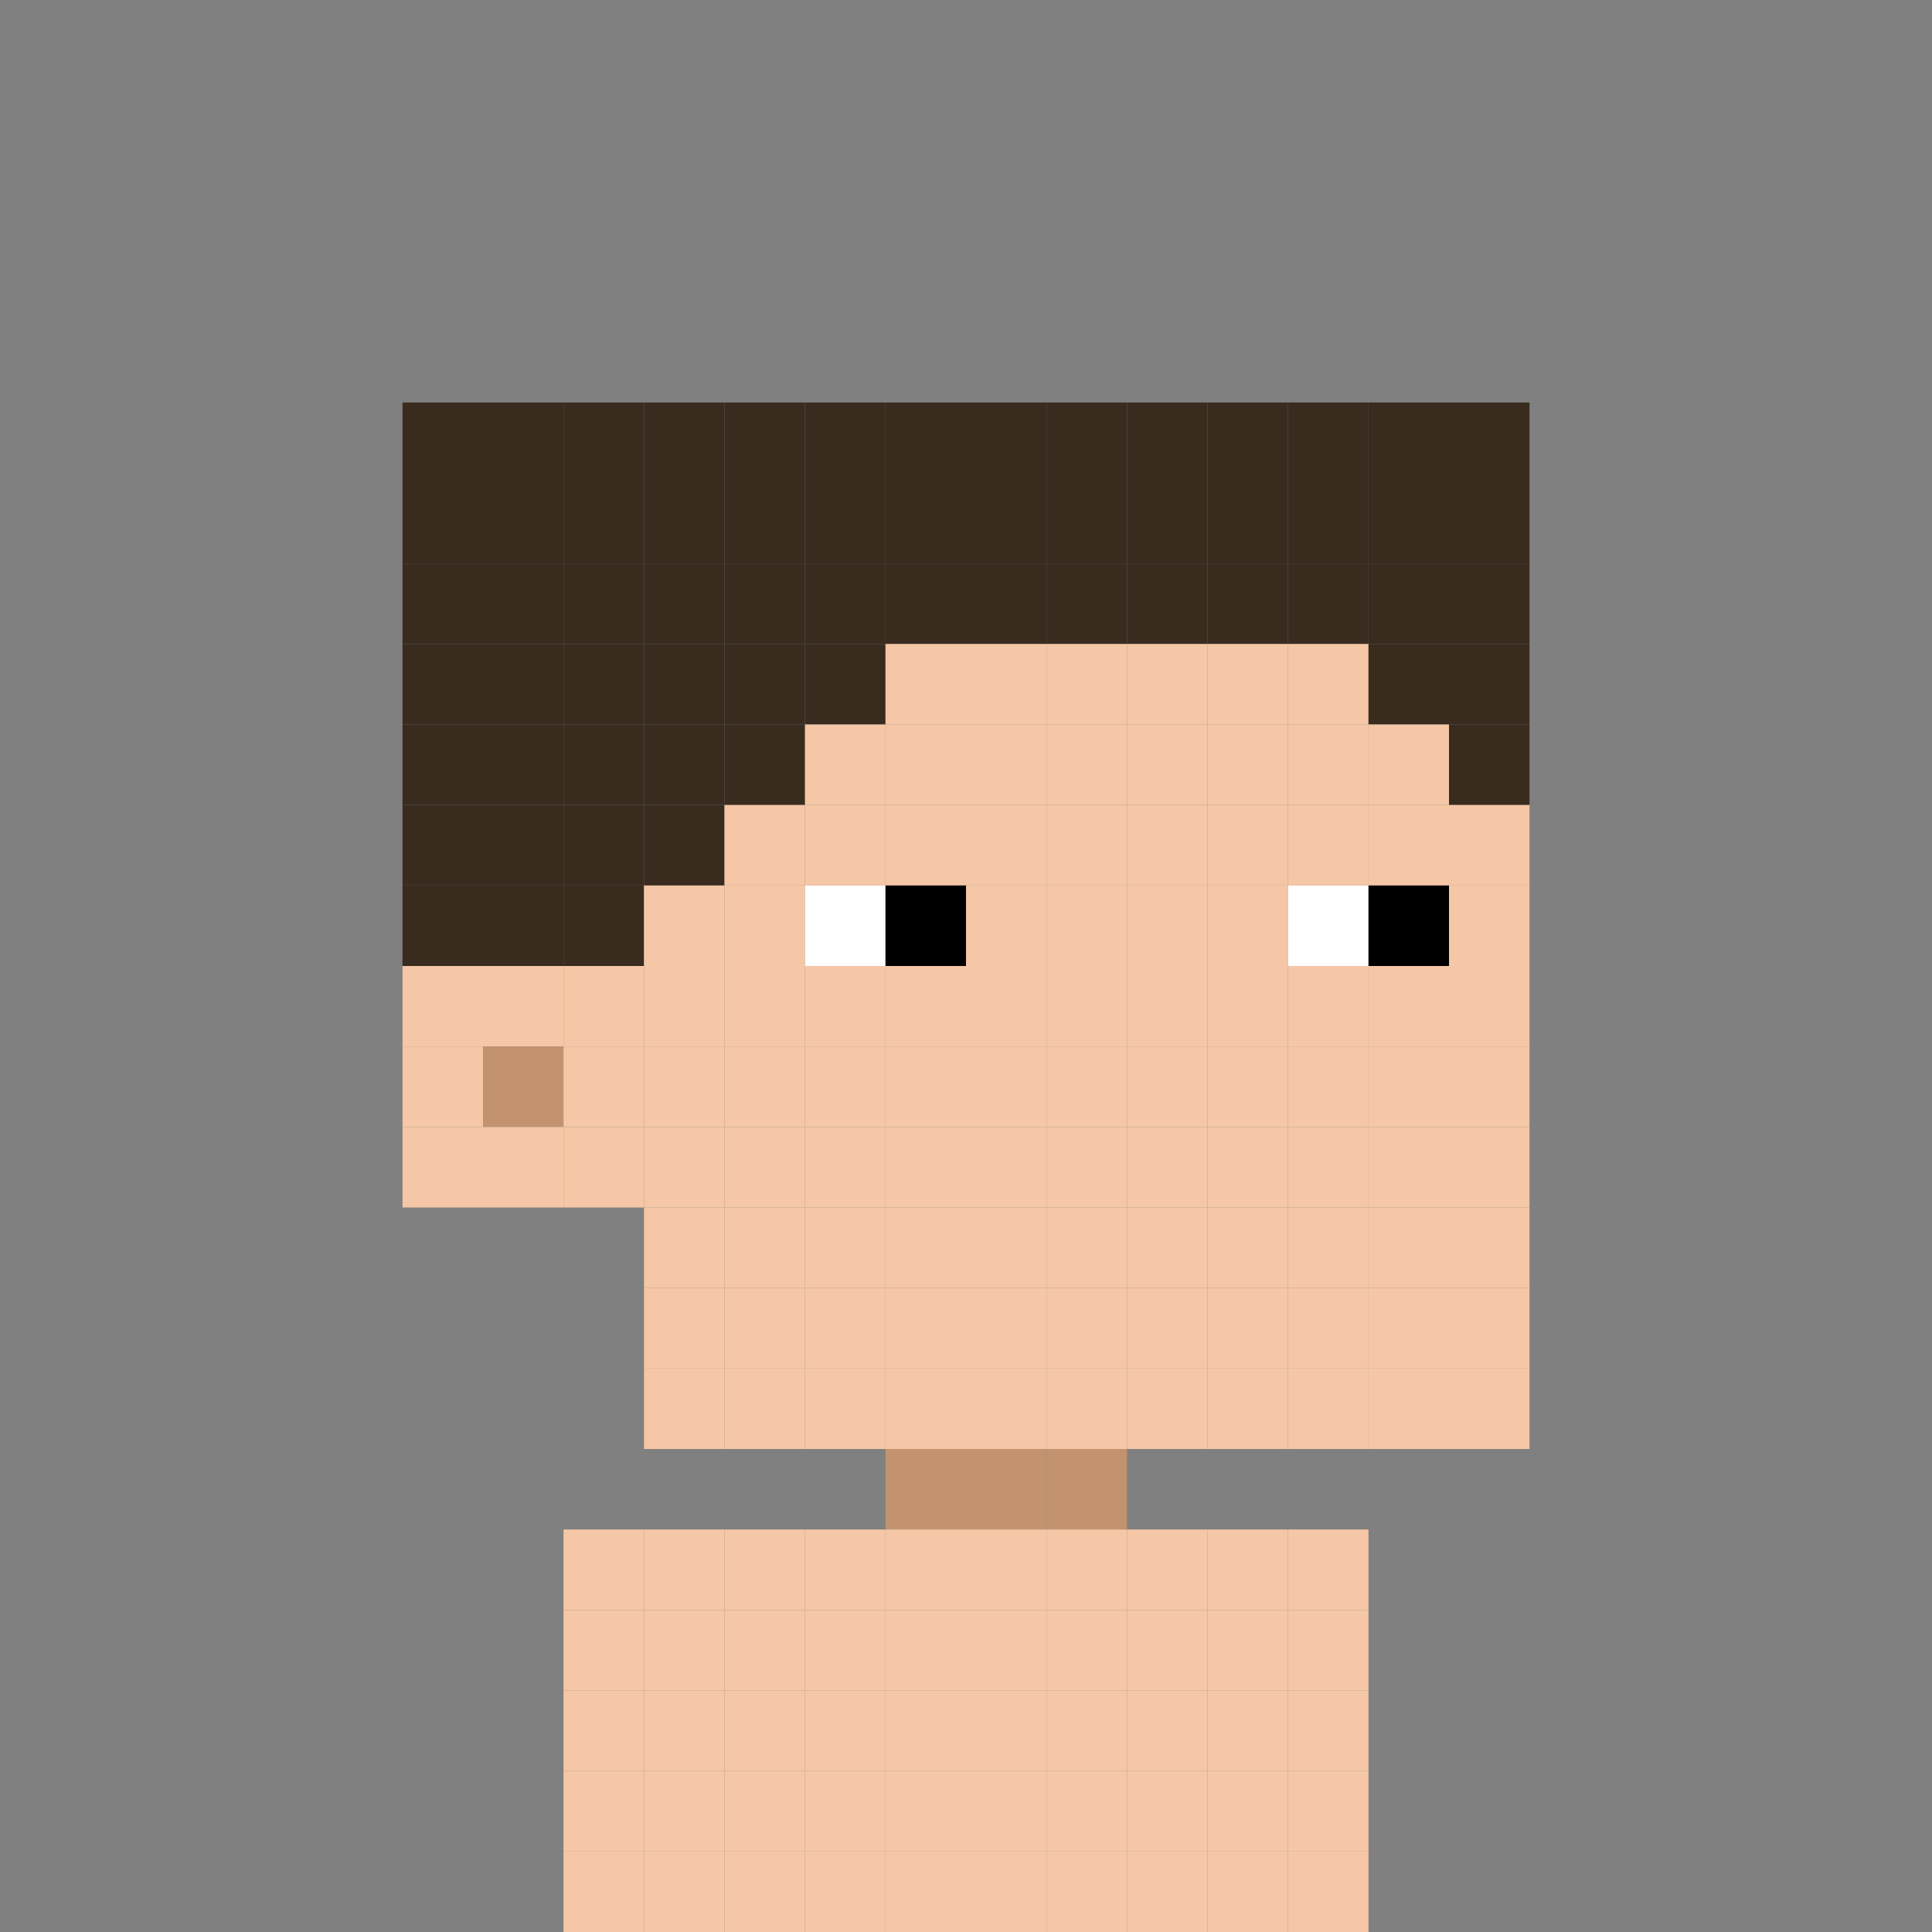<svg width="24" height="24" viewBox="0 0 24 24" fill="none" xmlns="http://www.w3.org/2000/svg">
  <rect x="0" y="0" width="24" height="24" fill="#808080" stroke="none"/>
  <rect x="5" y="5" width="1" height="1" fill="#392C1F"/>
  <rect x="6" y="5" width="1" height="1" fill="#392C1F"/>
  <rect x="7" y="5" width="1" height="1" fill="#392C1F"/>
  <rect x="8" y="5" width="1" height="1" fill="#392C1F"/>
  <rect x="9" y="5" width="1" height="1" fill="#392C1F"/>
  <rect x="10" y="5" width="1" height="1" fill="#392C1F"/>
  <rect x="11" y="5" width="1" height="1" fill="#392C1F"/>
  <rect x="12" y="5" width="1" height="1" fill="#392C1F"/>
  <rect x="13" y="5" width="1" height="1" fill="#392C1F"/>
  <rect x="14" y="5" width="1" height="1" fill="#392C1F"/>
  <rect x="15" y="5" width="1" height="1" fill="#392C1F"/>
  <rect x="16" y="5" width="1" height="1" fill="#392C1F"/>
  <rect x="17" y="5" width="1" height="1" fill="#392C1F"/>
  <rect x="18" y="5" width="1" height="1" fill="#392C1F"/>
  <rect x="5" y="6" width="1" height="1" fill="#392C1F"/>
  <rect x="6" y="6" width="1" height="1" fill="#392C1F"/>
  <rect x="7" y="6" width="1" height="1" fill="#392C1F"/>
  <rect x="8" y="6" width="1" height="1" fill="#392C1F"/>
  <rect x="9" y="6" width="1" height="1" fill="#392C1F"/>
  <rect x="10" y="6" width="1" height="1" fill="#392C1F"/>
  <rect x="11" y="6" width="1" height="1" fill="#392C1F"/>
  <rect x="12" y="6" width="1" height="1" fill="#392C1F"/>
  <rect x="13" y="6" width="1" height="1" fill="#392C1F"/>
  <rect x="14" y="6" width="1" height="1" fill="#392C1F"/>
  <rect x="15" y="6" width="1" height="1" fill="#392C1F"/>
  <rect x="16" y="6" width="1" height="1" fill="#392C1F"/>
  <rect x="17" y="6" width="1" height="1" fill="#392C1F"/>
  <rect x="18" y="6" width="1" height="1" fill="#392C1F"/>
  <rect x="5" y="7" width="1" height="1" fill="#392C1F"/>
  <rect x="6" y="7" width="1" height="1" fill="#392C1F"/>
  <rect x="7" y="7" width="1" height="1" fill="#392C1F"/>
  <rect x="8" y="7" width="1" height="1" fill="#392C1F"/>
  <rect x="9" y="7" width="1" height="1" fill="#392C1F"/>
  <rect x="10" y="7" width="1" height="1" fill="#392C1F"/>
  <rect x="11" y="7" width="1" height="1" fill="#392C1F"/>
  <rect x="12" y="7" width="1" height="1" fill="#392C1F"/>
  <rect x="13" y="7" width="1" height="1" fill="#392C1F"/>
  <rect x="14" y="7" width="1" height="1" fill="#392C1F"/>
  <rect x="15" y="7" width="1" height="1" fill="#392C1F"/>
  <rect x="16" y="7" width="1" height="1" fill="#392C1F"/>
  <rect x="17" y="7" width="1" height="1" fill="#392C1F"/>
  <rect x="18" y="7" width="1" height="1" fill="#392C1F"/>
  <rect x="5" y="8" width="1" height="1" fill="#392C1F"/>
  <rect x="6" y="8" width="1" height="1" fill="#392C1F"/>
  <rect x="7" y="8" width="1" height="1" fill="#392C1F"/>
  <rect x="8" y="8" width="1" height="1" fill="#392C1F"/>
  <rect x="9" y="8" width="1" height="1" fill="#392C1F"/>
  <rect x="10" y="8" width="1" height="1" fill="#392C1F"/>
  <rect x="11" y="8" width="1" height="1" fill="#F5C7A6"/>
  <rect x="12" y="8" width="1" height="1" fill="#F5C7A6"/>
  <rect x="13" y="8" width="1" height="1" fill="#F5C7A6"/>
  <rect x="14" y="8" width="1" height="1" fill="#F5C7A6"/>
  <rect x="15" y="8" width="1" height="1" fill="#F5C7A6"/>
  <rect x="16" y="8" width="1" height="1" fill="#F5C7A6"/>
  <rect x="17" y="8" width="1" height="1" fill="#392C1F"/>
  <rect x="18" y="8" width="1" height="1" fill="#392C1F"/>
  <rect x="5" y="9" width="1" height="1" fill="#392C1F"/>
  <rect x="6" y="9" width="1" height="1" fill="#392C1F"/>
  <rect x="7" y="9" width="1" height="1" fill="#392C1F"/>
  <rect x="8" y="9" width="1" height="1" fill="#392C1F"/>
  <rect x="9" y="9" width="1" height="1" fill="#392C1F"/>
  <rect x="10" y="9" width="1" height="1" fill="#F5C7A6"/>
  <rect x="11" y="9" width="1" height="1" fill="#F5C7A6"/>
  <rect x="12" y="9" width="1" height="1" fill="#F5C7A6"/>
  <rect x="13" y="9" width="1" height="1" fill="#F5C7A6"/>
  <rect x="14" y="9" width="1" height="1" fill="#F5C7A6"/>
  <rect x="15" y="9" width="1" height="1" fill="#F5C7A6"/>
  <rect x="16" y="9" width="1" height="1" fill="#F5C7A6"/>
  <rect x="17" y="9" width="1" height="1" fill="#F5C7A6"/>
  <rect x="18" y="9" width="1" height="1" fill="#392C1F"/>
  <rect x="5" y="10" width="1" height="1" fill="#392C1F"/>
  <rect x="6" y="10" width="1" height="1" fill="#392C1F"/>
  <rect x="7" y="10" width="1" height="1" fill="#392C1F"/>
  <rect x="8" y="10" width="1" height="1" fill="#392C1F"/>
  <rect x="9" y="10" width="1" height="1" fill="#F5C7A6"/>
  <rect x="10" y="10" width="1" height="1" fill="#F5C7A6"/>
  <rect x="11" y="10" width="1" height="1" fill="#F5C7A6"/>
  <rect x="12" y="10" width="1" height="1" fill="#F5C7A6"/>
  <rect x="13" y="10" width="1" height="1" fill="#F5C7A6"/>
  <rect x="14" y="10" width="1" height="1" fill="#F5C7A6"/>
  <rect x="15" y="10" width="1" height="1" fill="#F5C7A6"/>
  <rect x="16" y="10" width="1" height="1" fill="#F5C7A6"/>
  <rect x="17" y="10" width="1" height="1" fill="#F5C7A6"/>
  <rect x="18" y="10" width="1" height="1" fill="#F5C7A6"/>
  <rect x="5" y="11" width="1" height="1" fill="#392C1F"/>
  <rect x="6" y="11" width="1" height="1" fill="#392C1F"/>
  <rect x="7" y="11" width="1" height="1" fill="#392C1F"/>
  <rect x="8" y="11" width="1" height="1" fill="#F5C7A6"/>
  <rect x="9" y="11" width="1" height="1" fill="#F5C7A6"/>
  <rect x="10" y="11" width="1" height="1" fill="white"/>
  <rect x="11" y="11" width="1" height="1" fill="black"/>
  <rect x="12" y="11" width="1" height="1" fill="#F5C7A6"/>
  <rect x="13" y="11" width="1" height="1" fill="#F5C7A6"/>
  <rect x="14" y="11" width="1" height="1" fill="#F5C7A6"/>
  <rect x="15" y="11" width="1" height="1" fill="#F5C7A6"/>
  <rect x="16" y="11" width="1" height="1" fill="white"/>
  <rect x="17" y="11" width="1" height="1" fill="black"/>
  <rect x="18" y="11" width="1" height="1" fill="#F5C7A6"/>
  <rect x="5" y="12" width="1" height="1" fill="#F5C7A6"/>
  <rect x="6" y="12" width="1" height="1" fill="#F5C7A6"/>
  <rect x="7" y="12" width="1" height="1" fill="#F5C7A6"/>
  <rect x="8" y="12" width="1" height="1" fill="#F5C7A6"/>
  <rect x="9" y="12" width="1" height="1" fill="#F5C7A6"/>
  <rect x="10" y="12" width="1" height="1" fill="#F5C7A6"/>
  <rect x="11" y="12" width="1" height="1" fill="#F5C7A6"/>
  <rect x="12" y="12" width="1" height="1" fill="#F5C7A6"/>
  <rect x="13" y="12" width="1" height="1" fill="#F5C7A6"/>
  <rect x="14" y="12" width="1" height="1" fill="#F5C7A6"/>
  <rect x="15" y="12" width="1" height="1" fill="#F5C7A6"/>
  <rect x="16" y="12" width="1" height="1" fill="#F5C7A6"/>
  <rect x="17" y="12" width="1" height="1" fill="#F5C7A6"/>
  <rect x="18" y="12" width="1" height="1" fill="#F5C7A6"/>
  <rect x="5" y="13" width="1" height="1" fill="#F5C7A6"/>
  <rect x="6" y="13" width="1" height="1" fill="#C3926F"/>
  <rect x="7" y="13" width="1" height="1" fill="#F5C7A6"/>
  <rect x="8" y="13" width="1" height="1" fill="#F5C7A6"/>
  <rect x="9" y="13" width="1" height="1" fill="#F5C7A6"/>
  <rect x="10" y="13" width="1" height="1" fill="#F5C7A6"/>
  <rect x="11" y="13" width="1" height="1" fill="#F5C7A6"/>
  <rect x="12" y="13" width="1" height="1" fill="#F5C7A6"/>
  <rect x="13" y="13" width="1" height="1" fill="#F5C7A6"/>
  <rect x="14" y="13" width="1" height="1" fill="#F5C7A6"/>
  <rect x="15" y="13" width="1" height="1" fill="#F5C7A6"/>
  <rect x="16" y="13" width="1" height="1" fill="#F5C7A6"/>
  <rect x="17" y="13" width="1" height="1" fill="#F5C7A6"/>
  <rect x="18" y="13" width="1" height="1" fill="#F5C7A6"/>
  <rect x="5" y="14" width="1" height="1" fill="#F5C7A6"/>
  <rect x="6" y="14" width="1" height="1" fill="#F5C7A6"/>
  <rect x="7" y="14" width="1" height="1" fill="#F5C7A6"/>
  <rect x="8" y="14" width="1" height="1" fill="#F5C7A6"/>
  <rect x="9" y="14" width="1" height="1" fill="#F5C7A6"/>
  <rect x="10" y="14" width="1" height="1" fill="#F5C7A6"/>
  <rect x="11" y="14" width="1" height="1" fill="#F5C7A6"/>
  <rect x="12" y="14" width="1" height="1" fill="#F5C7A6"/>
  <rect x="13" y="14" width="1" height="1" fill="#F5C7A6"/>
  <rect x="14" y="14" width="1" height="1" fill="#F5C7A6"/>
  <rect x="15" y="14" width="1" height="1" fill="#F5C7A6"/>
  <rect x="16" y="14" width="1" height="1" fill="#F5C7A6"/>
  <rect x="17" y="14" width="1" height="1" fill="#F5C7A6"/>
  <rect x="18" y="14" width="1" height="1" fill="#F5C7A6"/>
  <rect x="8" y="15" width="1" height="1" fill="#F5C7A6"/>
  <rect x="9" y="15" width="1" height="1" fill="#F5C7A6"/>
  <rect x="10" y="15" width="1" height="1" fill="#F5C7A6"/>
  <rect x="11" y="15" width="1" height="1" fill="#F5C7A6"/>
  <rect x="12" y="15" width="1" height="1" fill="#F5C7A6"/>
  <rect x="13" y="15" width="1" height="1" fill="#F5C7A6"/>
  <rect x="14" y="15" width="1" height="1" fill="#F5C7A6"/>
  <rect x="15" y="15" width="1" height="1" fill="#F5C7A6"/>
  <rect x="16" y="15" width="1" height="1" fill="#F5C7A6"/>
  <rect x="17" y="15" width="1" height="1" fill="#F5C7A6"/>
  <rect x="18" y="15" width="1" height="1" fill="#F5C7A6"/>
  <rect x="8" y="16" width="1" height="1" fill="#F5C7A6"/>
  <rect x="9" y="16" width="1" height="1" fill="#F5C7A6"/>
  <rect x="10" y="16" width="1" height="1" fill="#F5C7A6"/>
  <rect x="11" y="16" width="1" height="1" fill="#F5C7A6"/>
  <rect x="12" y="16" width="1" height="1" fill="#F5C7A6"/>
  <rect x="13" y="16" width="1" height="1" fill="#F5C7A6"/>
  <rect x="14" y="16" width="1" height="1" fill="#F5C7A6"/>
  <rect x="15" y="16" width="1" height="1" fill="#F5C7A6"/>
  <rect x="16" y="16" width="1" height="1" fill="#F5C7A6"/>
  <rect x="17" y="16" width="1" height="1" fill="#F5C7A6"/>
  <rect x="18" y="16" width="1" height="1" fill="#F5C7A6"/>
  <rect x="8" y="17" width="1" height="1" fill="#F5C7A6"/>
  <rect x="9" y="17" width="1" height="1" fill="#F5C7A6"/>
  <rect x="10" y="17" width="1" height="1" fill="#F5C7A6"/>
  <rect x="11" y="17" width="1" height="1" fill="#F5C7A6"/>
  <rect x="12" y="17" width="1" height="1" fill="#F5C7A6"/>
  <rect x="13" y="17" width="1" height="1" fill="#F5C7A6"/>
  <rect x="14" y="17" width="1" height="1" fill="#F5C7A6"/>
  <rect x="15" y="17" width="1" height="1" fill="#F5C7A6"/>
  <rect x="16" y="17" width="1" height="1" fill="#F5C7A6"/>
  <rect x="17" y="17" width="1" height="1" fill="#F5C7A6"/>
  <rect x="18" y="17" width="1" height="1" fill="#F5C7A6"/>
  <rect x="11" y="18" width="1" height="1" fill="#C3926F"/>
  <rect x="12" y="18" width="1" height="1" fill="#C3926F"/>
  <rect x="13" y="18" width="1" height="1" fill="#C3926F"/>
  <rect x="7" y="19" width="1" height="1" fill="#F5C7A6"/>
  <rect x="8" y="19" width="1" height="1" fill="#F5C7A6"/>
  <rect x="9" y="19" width="1" height="1" fill="#F5C7A6"/>
  <rect x="10" y="19" width="1" height="1" fill="#F5C7A6"/>
  <rect x="11" y="19" width="1" height="1" fill="#F5C7A6"/>
  <rect x="12" y="19" width="1" height="1" fill="#F5C7A6"/>
  <rect x="13" y="19" width="1" height="1" fill="#F5C7A6"/>
  <rect x="14" y="19" width="1" height="1" fill="#F5C7A6"/>
  <rect x="15" y="19" width="1" height="1" fill="#F5C7A6"/>
  <rect x="16" y="19" width="1" height="1" fill="#F5C7A6"/>
  <rect x="7" y="20" width="1" height="1" fill="#F5C7A6"/>
  <rect x="8" y="20" width="1" height="1" fill="#F5C7A6"/>
  <rect x="9" y="20" width="1" height="1" fill="#F5C7A6"/>
  <rect x="10" y="20" width="1" height="1" fill="#F5C7A6"/>
  <rect x="11" y="20" width="1" height="1" fill="#F5C7A6"/>
  <rect x="12" y="20" width="1" height="1" fill="#F5C7A6"/>
  <rect x="13" y="20" width="1" height="1" fill="#F5C7A6"/>
  <rect x="14" y="20" width="1" height="1" fill="#F5C7A6"/>
  <rect x="15" y="20" width="1" height="1" fill="#F5C7A6"/>
  <rect x="16" y="20" width="1" height="1" fill="#F5C7A6"/>
  <rect x="7" y="21" width="1" height="1" fill="#F5C7A6"/>
  <rect x="8" y="21" width="1" height="1" fill="#F5C7A6"/>
  <rect x="9" y="21" width="1" height="1" fill="#F5C7A6"/>
  <rect x="10" y="21" width="1" height="1" fill="#F5C7A6"/>
  <rect x="11" y="21" width="1" height="1" fill="#F5C7A6"/>
  <rect x="12" y="21" width="1" height="1" fill="#F5C7A6"/>
  <rect x="13" y="21" width="1" height="1" fill="#F5C7A6"/>
  <rect x="14" y="21" width="1" height="1" fill="#F5C7A6"/>
  <rect x="15" y="21" width="1" height="1" fill="#F5C7A6"/>
  <rect x="16" y="21" width="1" height="1" fill="#F5C7A6"/>
  <rect x="7" y="22" width="1" height="1" fill="#F5C7A6"/>
  <rect x="8" y="22" width="1" height="1" fill="#F5C7A6"/>
  <rect x="9" y="22" width="1" height="1" fill="#F5C7A6"/>
  <rect x="10" y="22" width="1" height="1" fill="#F5C7A6"/>
  <rect x="11" y="22" width="1" height="1" fill="#F5C7A6"/>
  <rect x="12" y="22" width="1" height="1" fill="#F5C7A6"/>
  <rect x="13" y="22" width="1" height="1" fill="#F5C7A6"/>
  <rect x="14" y="22" width="1" height="1" fill="#F5C7A6"/>
  <rect x="15" y="22" width="1" height="1" fill="#F5C7A6"/>
  <rect x="16" y="22" width="1" height="1" fill="#F5C7A6"/>
  <rect x="7" y="23" width="1" height="1" fill="#F5C7A6"/>
  <rect x="8" y="23" width="1" height="1" fill="#F5C7A6"/>
  <rect x="9" y="23" width="1" height="1" fill="#F5C7A6"/>
  <rect x="10" y="23" width="1" height="1" fill="#F5C7A6"/>
  <rect x="11" y="23" width="1" height="1" fill="#F5C7A6"/>
  <rect x="12" y="23" width="1" height="1" fill="#F5C7A6"/>
  <rect x="13" y="23" width="1" height="1" fill="#F5C7A6"/>
  <rect x="14" y="23" width="1" height="1" fill="#F5C7A6"/>
  <rect x="15" y="23" width="1" height="1" fill="#F5C7A6"/>
  <rect x="16" y="23" width="1" height="1" fill="#F5C7A6"/>
</svg>